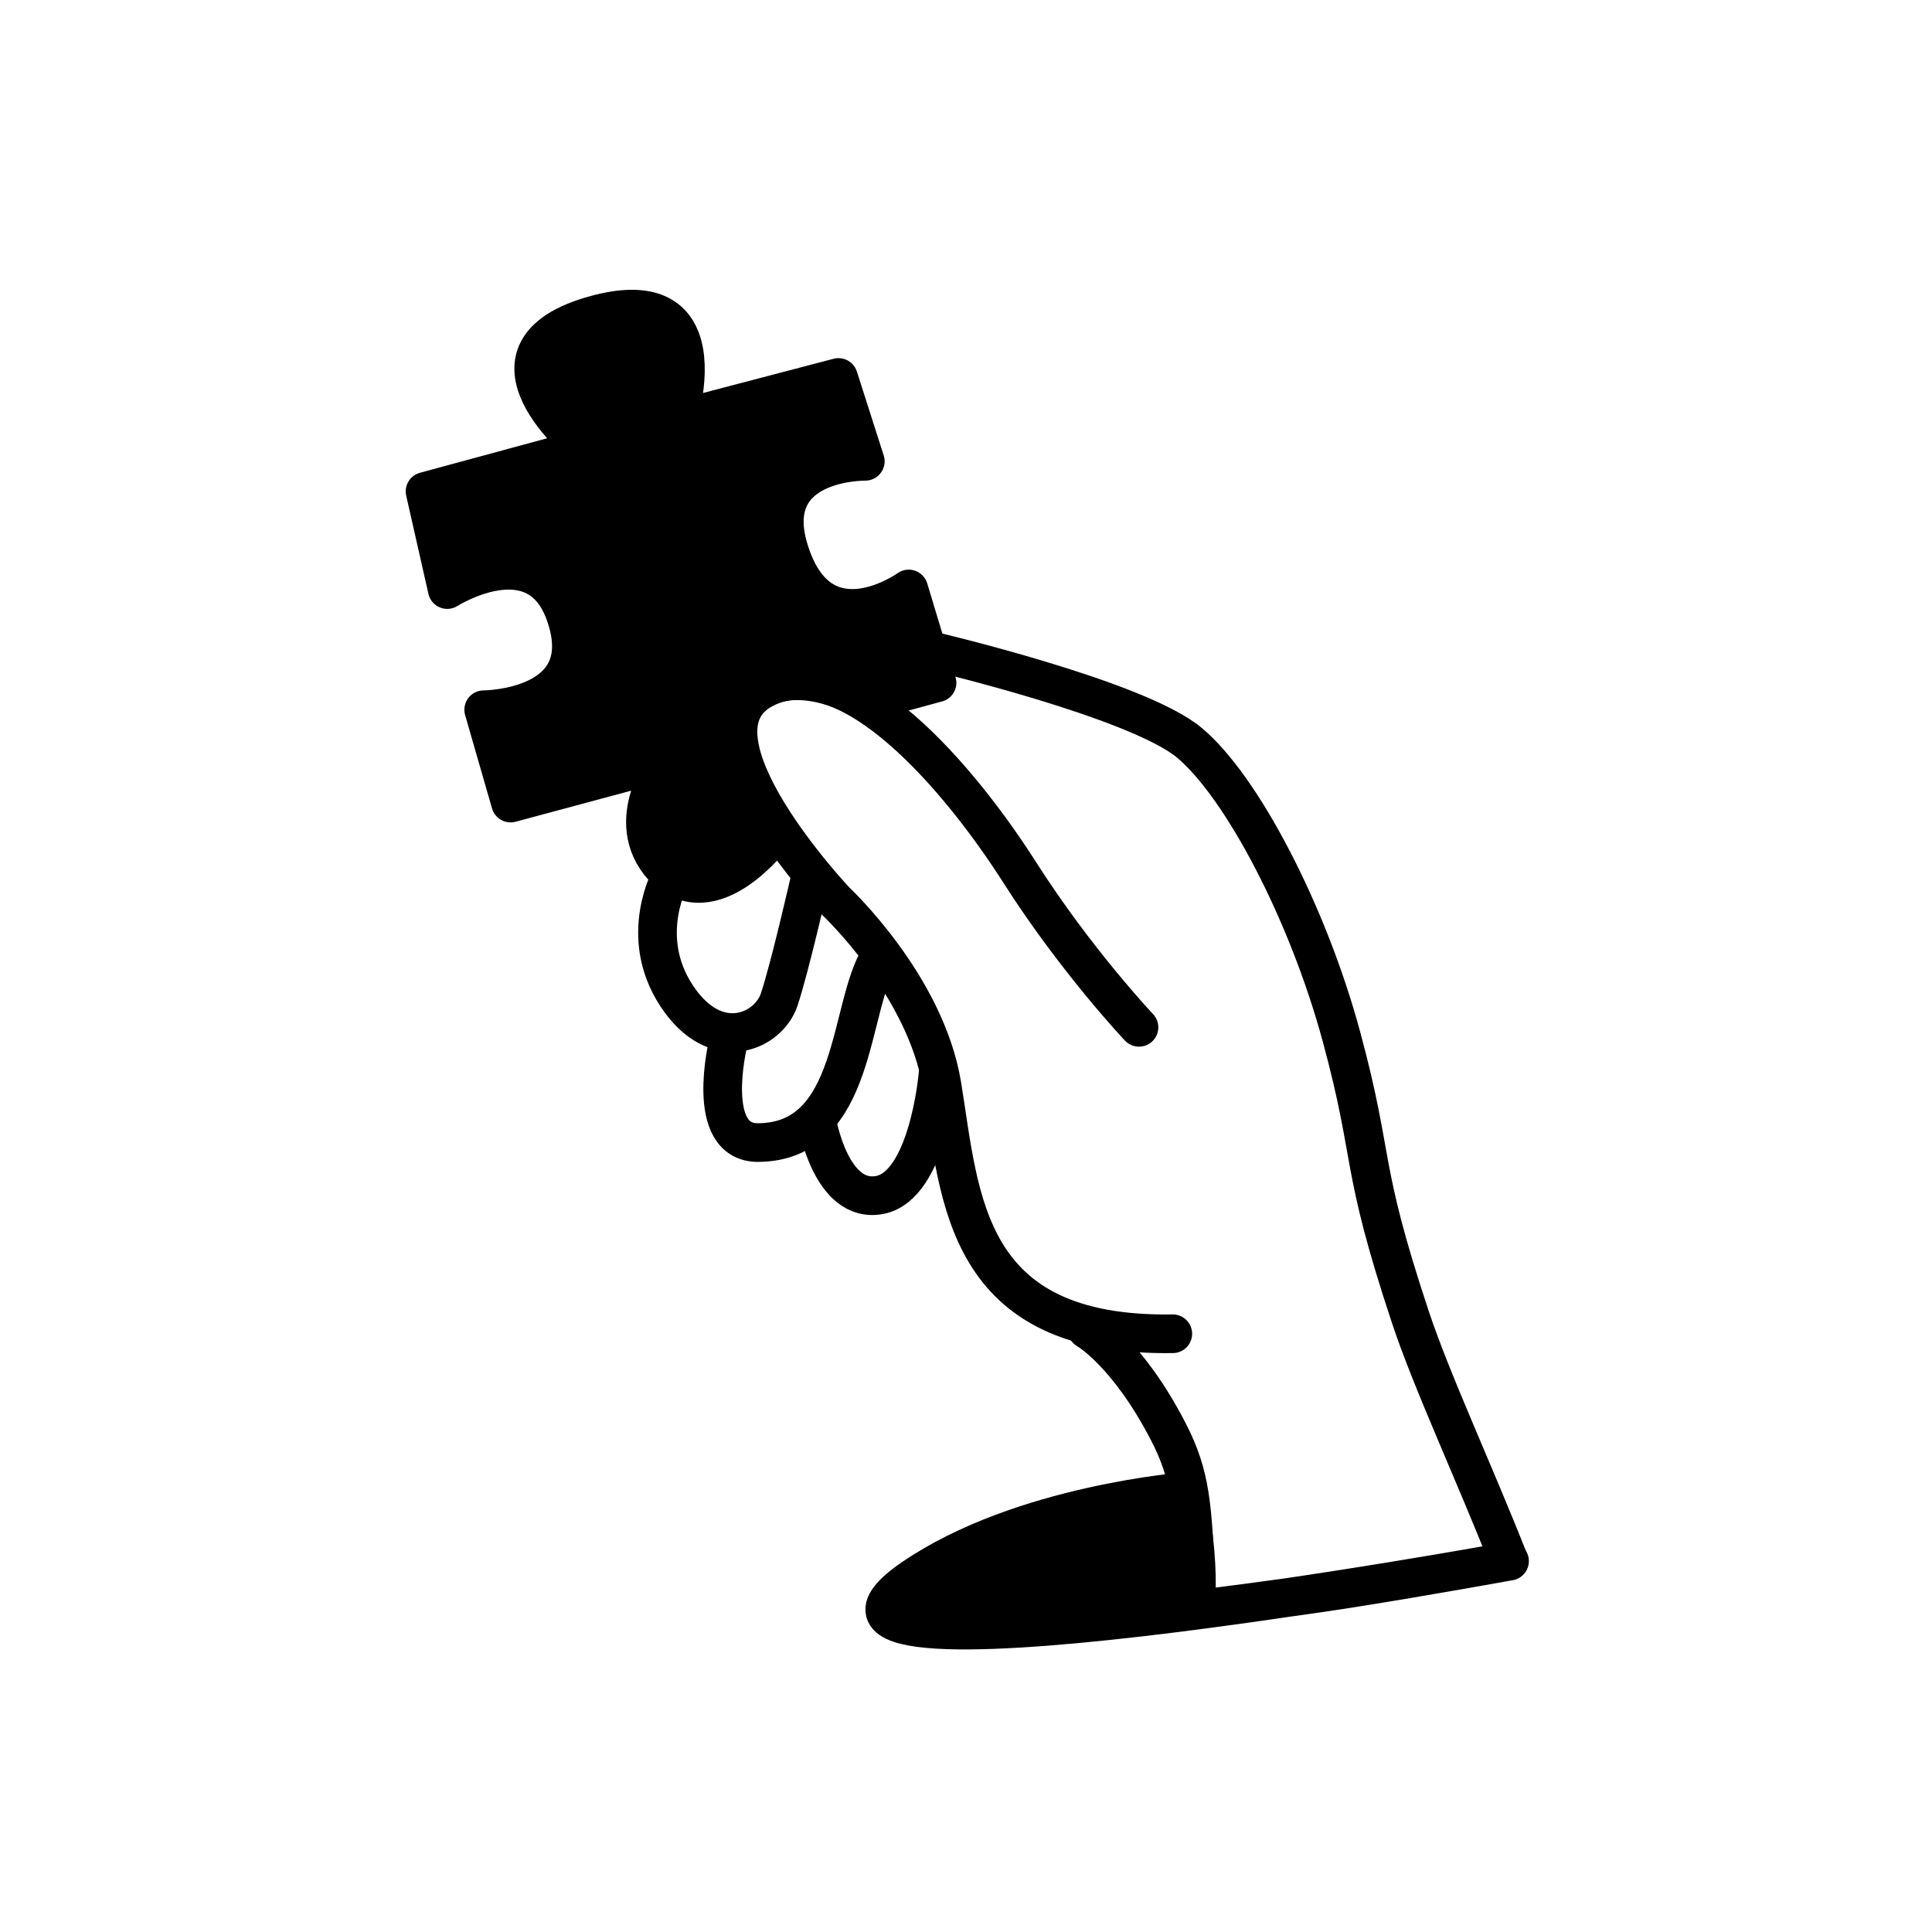 <svg width="100" height="100" viewBox="0 0 100 100" fill="none" xmlns="http://www.w3.org/2000/svg">
<path d="M58.954 53.175C58.954 53.175 55.704 49.744 52.757 45.121C49.81 40.498 43.916 33.327 39.506 35.671C35.096 38.014 43.253 46.642 43.253 46.642C43.253 46.642 47.913 50.987 48.759 56.183C49.712 62.04 49.88 69.202 60.704 69.035" stroke="black" stroke-width="2" stroke-miterlimit="10" stroke-linecap="round" stroke-linejoin="round"/>
<path d="M34.751 45.314C34.751 45.314 32.97 48.409 35.013 51.529C37.056 54.648 39.778 53.392 40.329 51.743C40.881 50.094 41.904 45.594 41.904 45.594" stroke="black" stroke-width="2" stroke-miterlimit="10" stroke-linecap="round" stroke-linejoin="round"/>
<path d="M37.685 54.003C37.685 54.003 36.427 59.161 39.246 59.139C44.402 59.1 43.9 52.08 45.551 49.503" stroke="black" stroke-width="2" stroke-miterlimit="10" stroke-linecap="round" stroke-linejoin="round"/>
<path d="M48.122 33.664C48.122 33.664 58.842 36.172 61.561 38.444C64.28 40.716 67.695 47.239 69.433 53.655C71.179 60.1 70.336 60.149 72.998 68.165C74.112 71.52 76.273 76.132 78.111 80.797" stroke="black" stroke-width="2" stroke-miterlimit="10" stroke-linecap="round" stroke-linejoin="round"/>
<path d="M56.259 68.815C56.259 68.815 58.347 69.991 60.47 74.101C61.649 76.383 61.727 77.912 61.907 82.182" stroke="black" stroke-width="2" stroke-miterlimit="10" stroke-linecap="round" stroke-linejoin="round"/>
<path d="M42.285 58.035C42.285 58.035 43 62.332 45.53 61.852C48.06 61.372 48.549 55.62 48.549 55.62" stroke="black" stroke-width="2" stroke-miterlimit="10" stroke-linecap="round" stroke-linejoin="round"/>
<path d="M44.836 36.336C44.836 36.336 41.252 33.998 38.69 36.139C35.015 39.209 40.004 43.256 40.004 43.256C40.004 43.256 36.884 47.474 34.322 44.89C32.133 42.475 34.561 39.382 34.561 39.382L26.428 41.567L25.036 36.735C25.036 36.735 31.048 36.72 29.233 31.728C27.732 27.603 23.15 30.516 23.15 30.516L22 25.436L30.279 23.19C30.279 23.19 23.937 18.147 30.858 16.28C33.567 15.549 34.757 16.346 35.221 17.536C35.881 19.231 35.065 21.722 35.065 21.722L43.4 19.537L44.788 23.878C44.788 23.878 39.417 23.794 40.835 28.447C42.458 33.778 47.036 30.485 47.036 30.485L48.501 35.341L44.836 36.336Z" fill="black" stroke="black" stroke-width="2" stroke-miterlimit="10" stroke-linecap="round" stroke-linejoin="round"/>
<path d="M78.133 80.804C78.133 80.804 37.654 88.225 47.269 81.669C52.883 77.841 61.428 77.198 61.428 77.198C61.428 77.198 61.815 79.292 61.9 80.974C61.985 82.656 61.85 83.318 61.85 83.318C61.85 83.318 66.417 82.752 69.53 82.268C73.438 81.66 78.133 80.804 78.133 80.804Z" fill="black" stroke="black" stroke-width="2" stroke-miterlimit="10" stroke-linecap="round" stroke-linejoin="round"/>
</svg>

